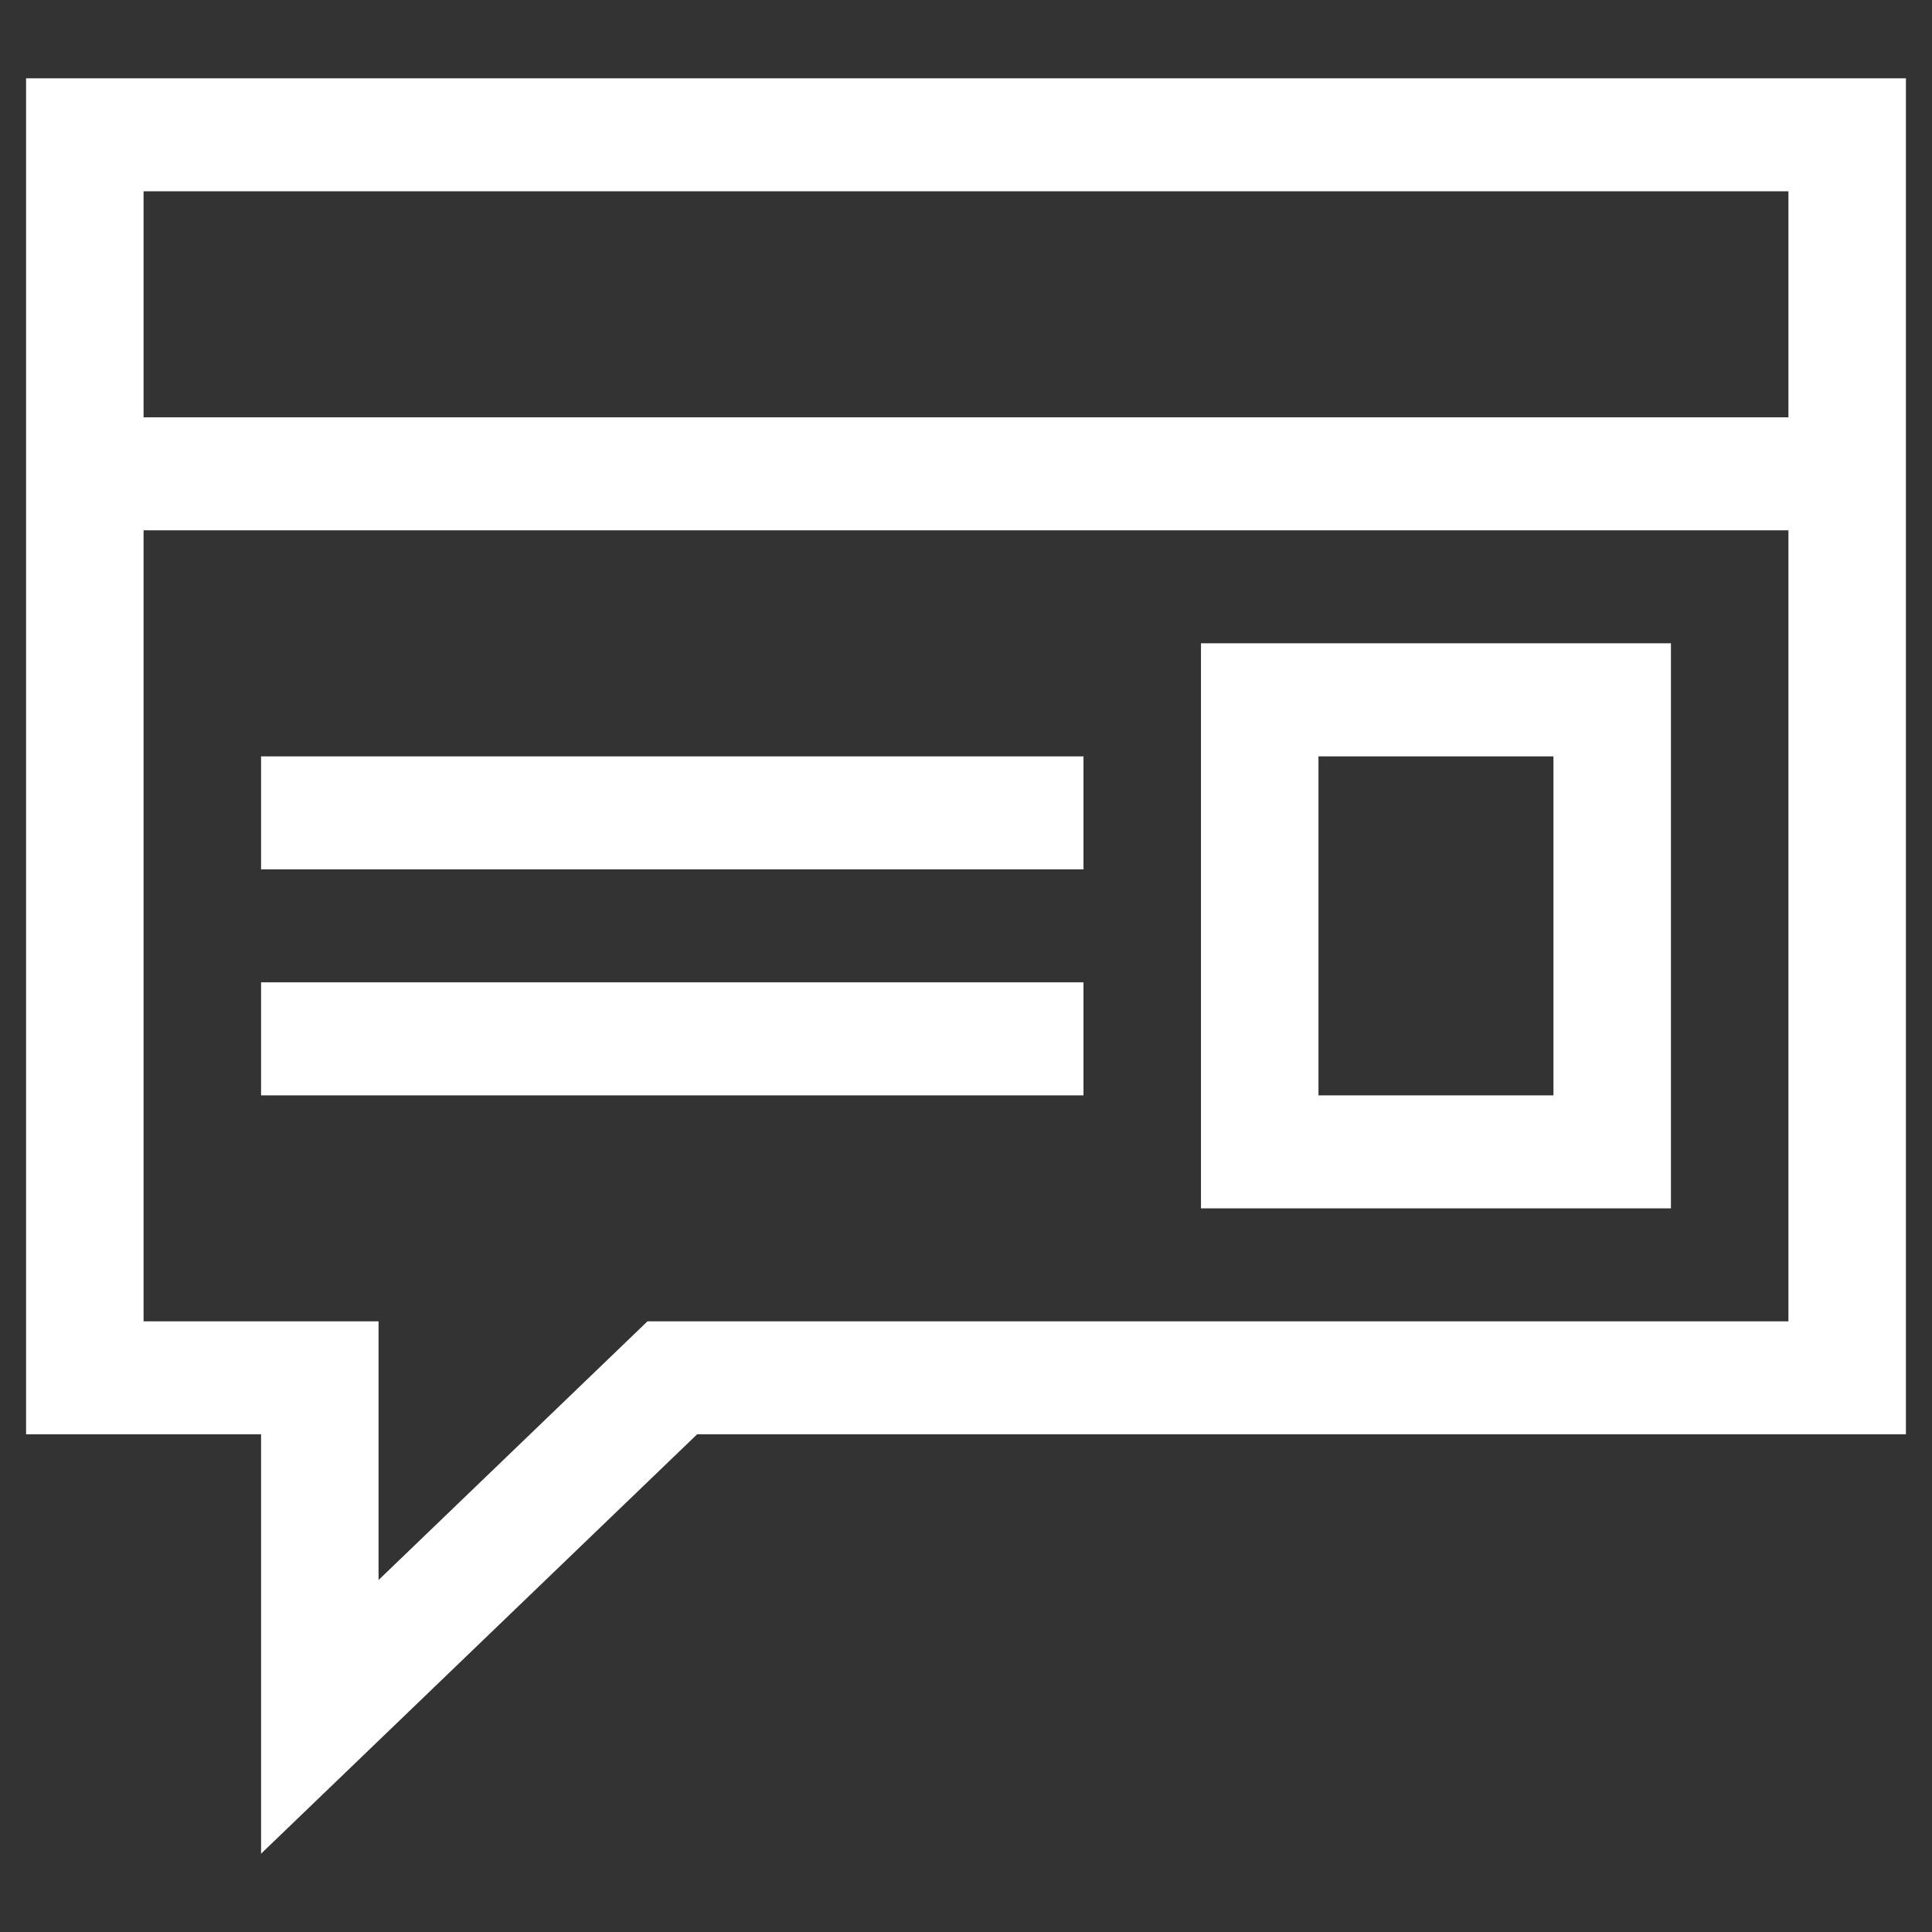<?xml version="1.0" encoding="UTF-8" standalone="no" ?>
<!DOCTYPE svg PUBLIC "-//W3C//DTD SVG 1.1//EN" "http://www.w3.org/Graphics/SVG/1.1/DTD/svg11.dtd">
<svg xmlns="http://www.w3.org/2000/svg" xmlns:xlink="http://www.w3.org/1999/xlink" version="1.1" width="1080" height="1080" viewBox="0 0 1080 1080" xml:space="preserve">
<rect x="0" y="0" width="1080" height="1080" fill="#333333" stroke="none"/>
<desc>Created with Fabric.js 5.2.4</desc>
<defs>
</defs>
<g transform="matrix(1 0 0 1 540 540)" id="70486d66-7a64-458f-a0e7-a8533a22f8a1"  >
</g>
<g transform="matrix(1 0 0 1 540 540)" id="7e30ada7-a5f8-481f-ab60-8ddf83bd8266"  >
<rect style="stroke: none; stroke-width: 1; stroke-dasharray: none; stroke-linecap: butt; stroke-dashoffset: 0; stroke-linejoin: miter; stroke-miterlimit: 4; fill: rgb(255,255,255); fill-rule: nonzero; opacity: 1; visibility: hidden;" vector-effect="non-scaling-stroke"  x="-540" y="-540" rx="0" ry="0" width="1080" height="1080" />
</g>
<g transform="matrix(29.19 0 0 29.19 540 540)"  >
<path style="stroke: none; stroke-width: 1; stroke-dasharray: none; stroke-linecap: butt; stroke-dashoffset: 0; stroke-linejoin: miter; stroke-miterlimit: 4; fill: rgb(255,255,255); fill-rule: nonzero; opacity: 1;"  transform=" translate(-18.5, -17)" d="M 36.5 0 L 36.5 25.969 L 13.35 25.969 L 5 34 L 5 25.969 L 0.5 25.969 L 0.5 0 L 36.5 0 Z M 2.75 2.164 L 2.75 6.492 L 34.25 6.492 L 34.25 2.164 L 2.75 2.164 Z M 34.25 23.805 L 34.25 8.656 L 2.75 8.656 L 2.75 23.805 L 7.25 23.805 L 7.25 28.759 L 12.4 23.805 L 34.25 23.805 Z M 23 10.82 L 32 10.82 L 32 21.641 L 23 21.641 L 23 10.82 Z M 25.25 19.477 L 29.75 19.477 L 29.75 12.985 L 25.25 12.985 L 25.25 19.477 Z M 5 12.985 L 20.75 12.985 L 20.75 15.149 L 5 15.149 L 5 12.985 Z M 5 17.313 L 20.75 17.313 L 20.75 19.477 L 5 19.477 L 5 17.313 Z" stroke-linecap="round" />
</g>
</svg>